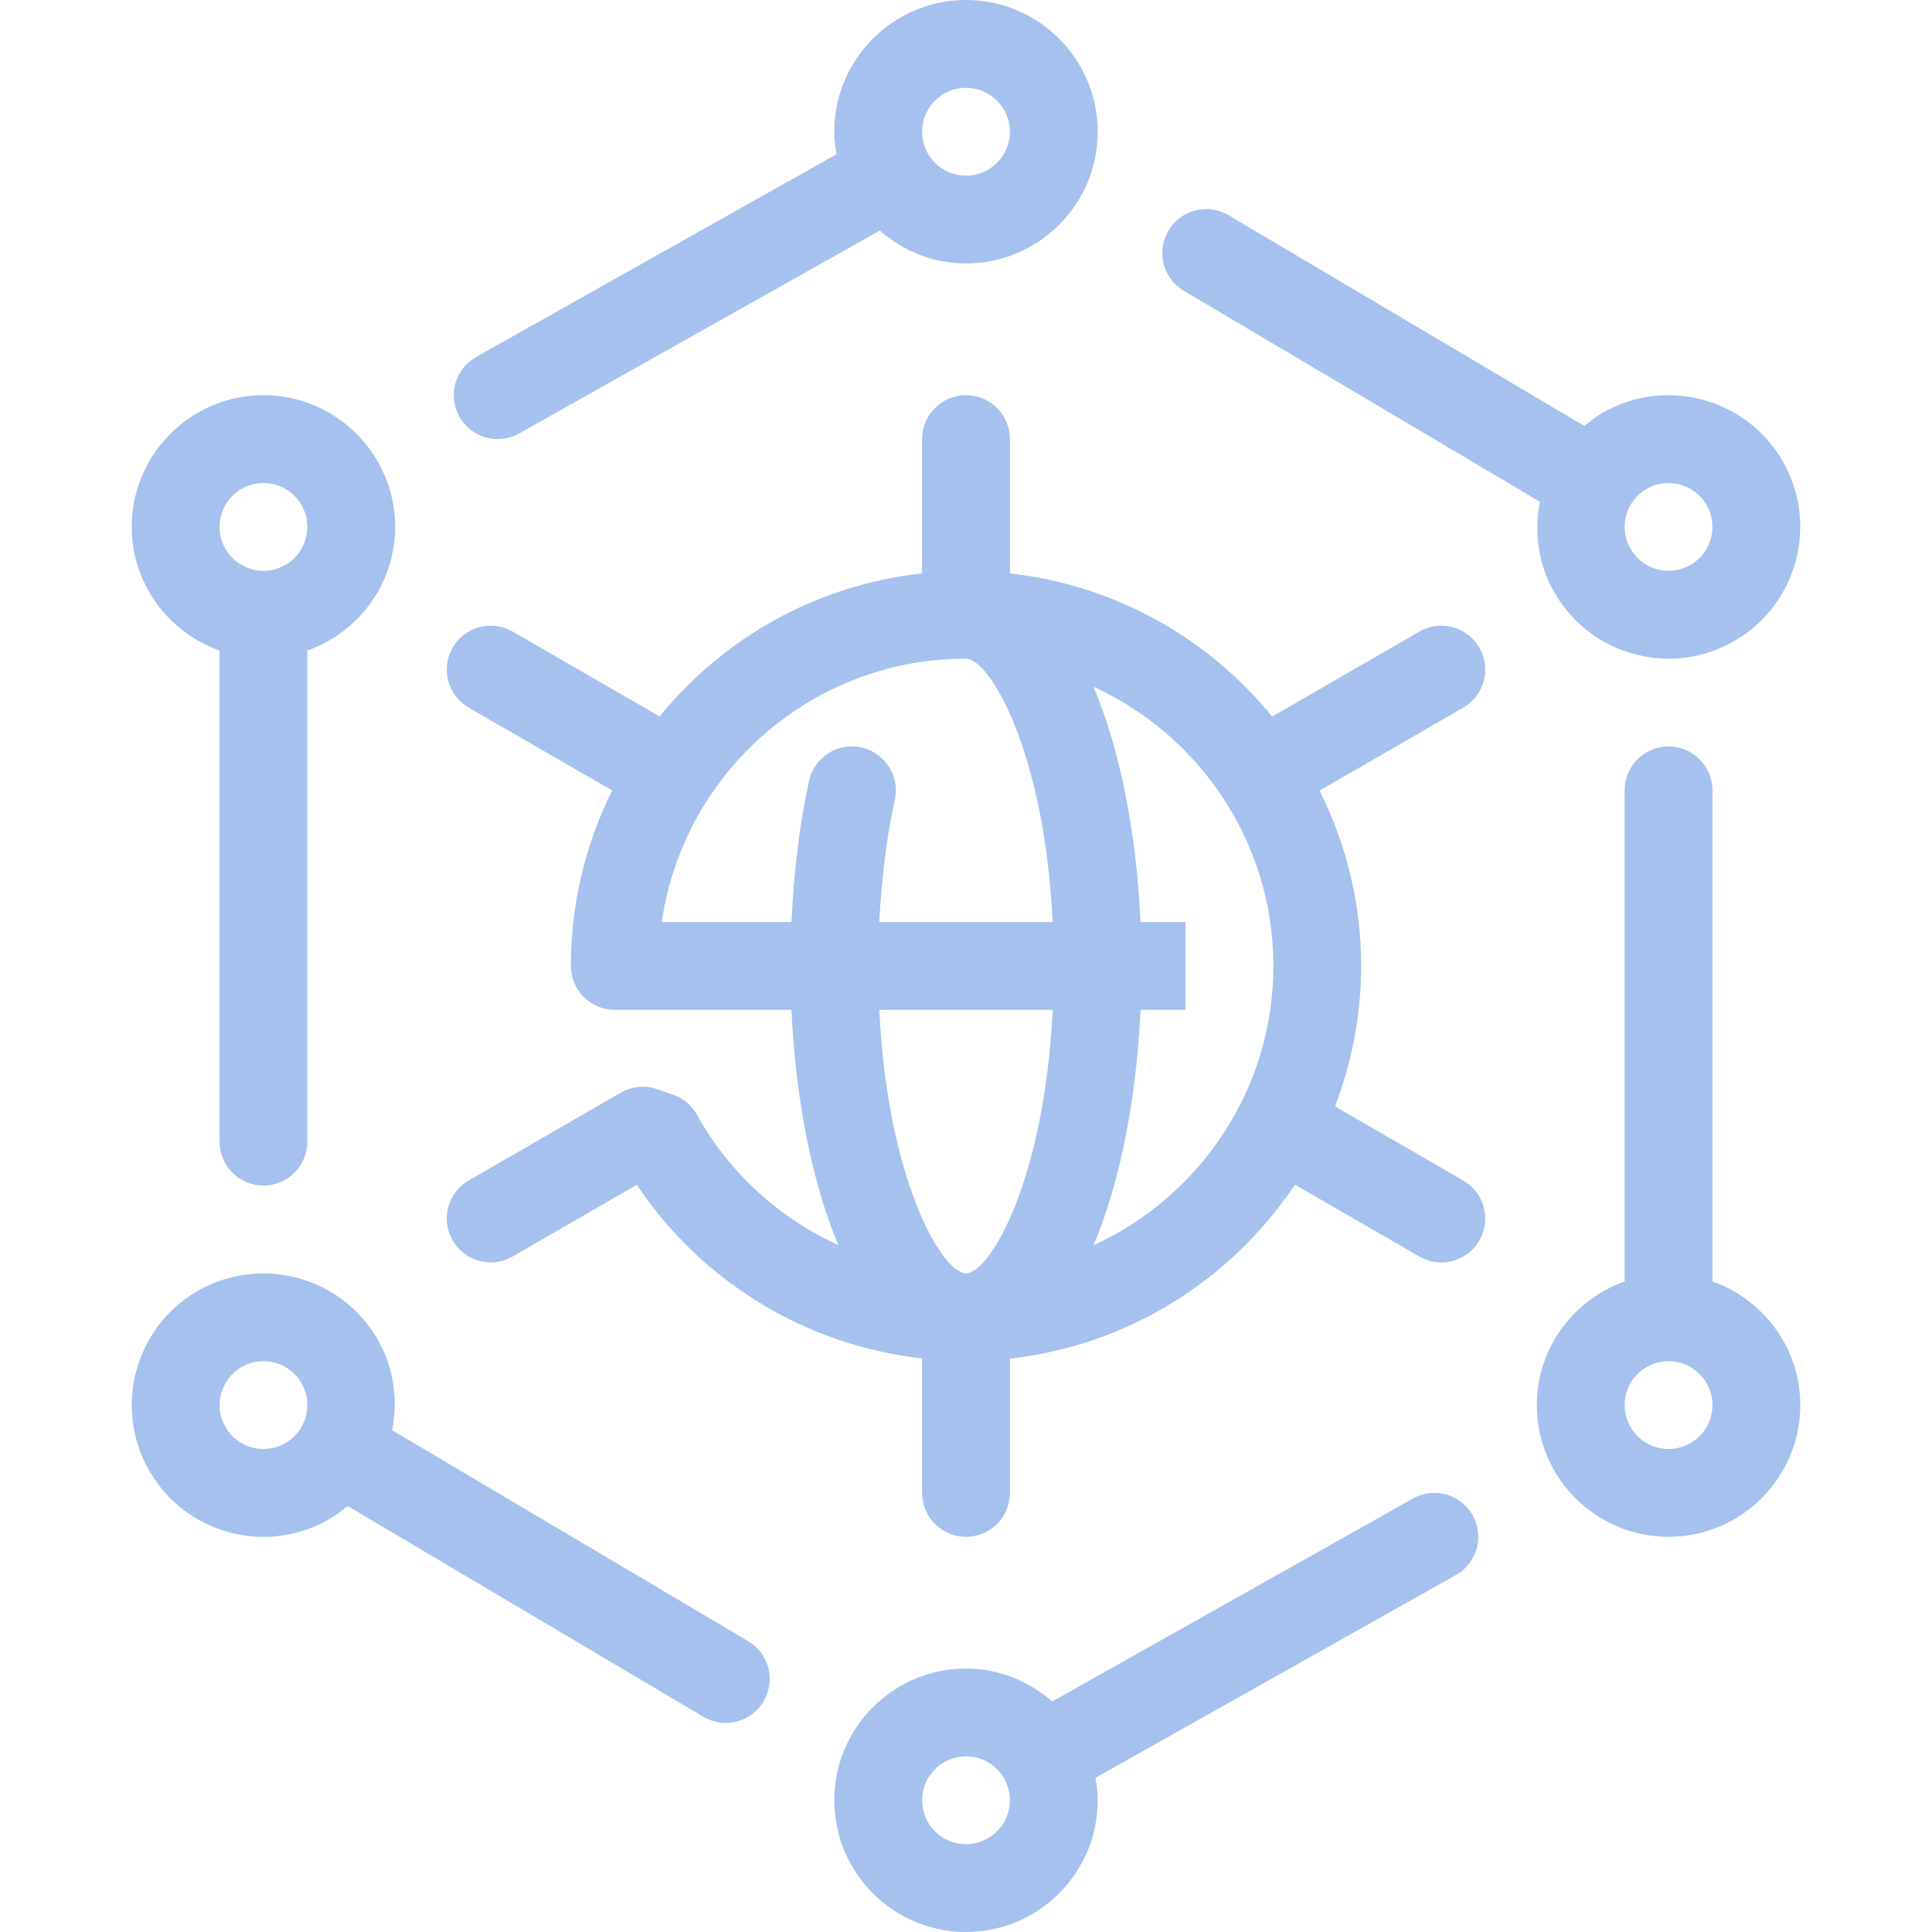 <svg viewBox="0 0 512 512" xmlns="http://www.w3.org/2000/svg"><g fill="#a6c1ee"><path d="m392.04 171.636c-3.223-5.574-10.356-7.482-15.895-4.259l-39.005 22.516c-16.908-20.713-41.553-34.828-69.504-37.935v-35.596c0-6.435-5.201-11.636-11.636-11.636s-11.636 5.201-11.636 11.636v35.596c-23.575 2.595-45.405 12.975-62.417 29.987-2.537 2.537-4.911 5.178-7.145 7.913l-38.947-22.481c-5.574-3.212-12.684-1.315-15.895 4.259-3.212 5.574-1.303 12.684 4.259 15.895l38.016 21.946c-7.098 14.289-10.95 30.092-10.95 46.511 0 6.435 5.213 11.636 11.636 11.636h46.825c1.059 23.017 5.248 45.312 12.439 62.348-15.593-7.133-28.881-19.014-37.469-34.525-1.396-2.525-3.665-4.433-6.4-5.364l-4.189-1.443c-3.165-1.117-6.691-.756-9.6.919l-40.308 23.273c-5.574 3.212-7.482 10.333-4.259 15.895 3.212 5.574 10.333 7.471 15.895 4.259l32.919-19.014c17.164 25.798 44.916 42.589 75.59 46.022v35.642c0 6.435 5.201 11.636 11.636 11.636s11.636-5.201 11.636-11.636v-35.596c31.476-3.503 58.775-20.98 75.532-46.092l32.977 19.049c1.827 1.059 3.828 1.559 5.807 1.559 4.026 0 7.936-2.083 10.089-5.818 3.212-5.574 1.303-12.684-4.259-15.895l-34.001-19.631c4.422-11.59 6.947-24.099 6.947-37.213 0-16.71-4.026-32.454-11.02-46.487l38.074-21.981c5.573-3.211 7.481-10.321 4.258-15.895zm-136.041 165.819c-6.237 0-20.783-24.413-22.97-69.83h45.94c-2.187 45.416-16.733 69.83-22.97 69.83zm-22.982-93.103c.57-11.439 1.955-22.481 4.119-32.442 1.361-6.284-2.641-12.474-8.913-13.836-6.26-1.373-12.474 2.641-13.836 8.913-2.49 11.52-4.049 24.262-4.643 37.376h-34.362c5.655-39.424 39.645-69.818 80.617-69.818 6.237 0 20.783 24.401 22.97 69.807zm56.774 85.667c7.203-17.036 11.404-39.354 12.463-62.394h11.927v-23.273h-11.927c-1.059-23.028-5.26-45.335-12.463-62.371 28.067 12.87 47.662 41.169 47.662 74.019.001 32.849-19.595 61.149-47.662 74.019z"></path><path d="m131.897 116.364c1.932 0 3.887-.477 5.69-1.501l95.569-53.76c6.144 5.353 14.068 8.716 22.842 8.716 19.247 0 34.909-15.663 34.909-34.909.001-19.247-15.661-34.91-34.908-34.91s-34.909 15.663-34.909 34.909c0 2.036.268 4.015.605 5.958l-95.511 53.725c-5.597 3.154-7.587 10.24-4.433 15.837 2.129 3.794 6.074 5.935 10.146 5.935zm124.102-93.091c6.423 0 11.636 5.213 11.636 11.636s-5.213 11.636-11.636 11.636-11.636-5.213-11.636-11.636 5.213-11.636 11.636-11.636z"></path><path d="m313.727 77.068 94.359 55.889c-1.571 7.994-.512 16.535 3.875 24.122 4.655 8.076 12.183 13.859 21.19 16.268 3.014.803 6.063 1.21 9.088 1.21 6.051 0 12.02-1.583 17.396-4.678 16.675-9.635 22.412-31.023 12.788-47.697-9.635-16.663-31.011-22.423-47.686-12.788-.012 0-.012 0-.023 0-1.757 1.024-3.328 2.234-4.841 3.491l-94.289-55.843c-5.551-3.281-12.684-1.443-15.942 4.084-3.269 5.539-1.442 12.672 4.085 15.942zm122.636 52.491c5.574-3.212 12.707-1.28 15.895 4.259 3.212 5.562 1.292 12.695-4.259 15.895-2.7 1.548-5.841 1.967-8.832 1.164-3.002-.791-5.504-2.723-7.052-5.422-3.223-5.563-1.314-12.684 4.248-15.896z"></path><path d="m198.283 434.932-94.359-55.901c1.571-7.994.512-16.535-3.863-24.122-9.635-16.663-30.999-22.388-47.709-12.788-16.663 9.635-22.388 31.034-12.765 47.686 4.655 8.076 12.183 13.859 21.19 16.268 3.014.803 6.063 1.21 9.088 1.21 6.063 0 12.02-1.583 17.396-4.678 1.769-1.024 3.34-2.234 4.852-3.503l94.289 55.855c1.862 1.105 3.91 1.629 5.923 1.629 3.98 0 7.854-2.036 10.019-5.702 3.293-5.551 1.466-12.684-4.061-15.954zm-122.647-52.491c-2.7 1.559-5.853 1.955-8.832 1.164-3.002-.791-5.504-2.723-7.052-5.423-3.212-5.562-1.292-12.695 4.236-15.895 1.827-1.059 3.828-1.559 5.807-1.559 4.026 0 7.959 2.095 10.1 5.818 3.223 5.562 1.303 12.695-4.259 15.895z"></path><path d="m374.422 397.138-95.581 53.772c-6.144-5.364-14.068-8.727-22.842-8.727-19.247 0-34.909 15.663-34.909 34.909 0 19.247 15.663 34.909 34.909 34.909s34.909-15.663 34.909-34.909c0-2.036-.268-4.003-.605-5.946l95.523-53.737c5.597-3.154 7.587-10.24 4.433-15.837-3.13-5.61-10.228-7.623-15.837-4.434zm-118.423 91.589c-6.423 0-11.636-5.213-11.636-11.636s5.213-11.636 11.636-11.636 11.636 5.213 11.636 11.636c.001 6.423-5.213 11.636-11.636 11.636z"></path><path d="m58.181 172.404v130.141c0 6.435 5.201 11.636 11.636 11.636s11.636-5.201 11.636-11.636v-130.141c13.51-4.817 23.273-17.617 23.273-32.768 0-19.247-15.663-34.909-34.909-34.909-19.247 0-34.909 15.663-34.909 34.909 0 15.151 9.763 27.951 23.273 32.768zm11.636-44.404c6.423 0 11.636 5.213 11.636 11.636s-5.213 11.636-11.636 11.636-11.636-5.213-11.636-11.636 5.213-11.636 11.636-11.636z"></path><path d="m453.817 339.596v-130.141c0-6.435-5.201-11.636-11.636-11.636s-11.636 5.201-11.636 11.636v130.141c-13.51 4.817-23.273 17.617-23.273 32.768 0 19.247 15.663 34.909 34.909 34.909s34.909-15.663 34.909-34.909c0-15.151-9.763-27.951-23.273-32.768zm-11.636 44.404c-6.423 0-11.636-5.213-11.636-11.636s5.213-11.636 11.636-11.636 11.636 5.213 11.636 11.636-5.213 11.636-11.636 11.636z"></path></g></svg>